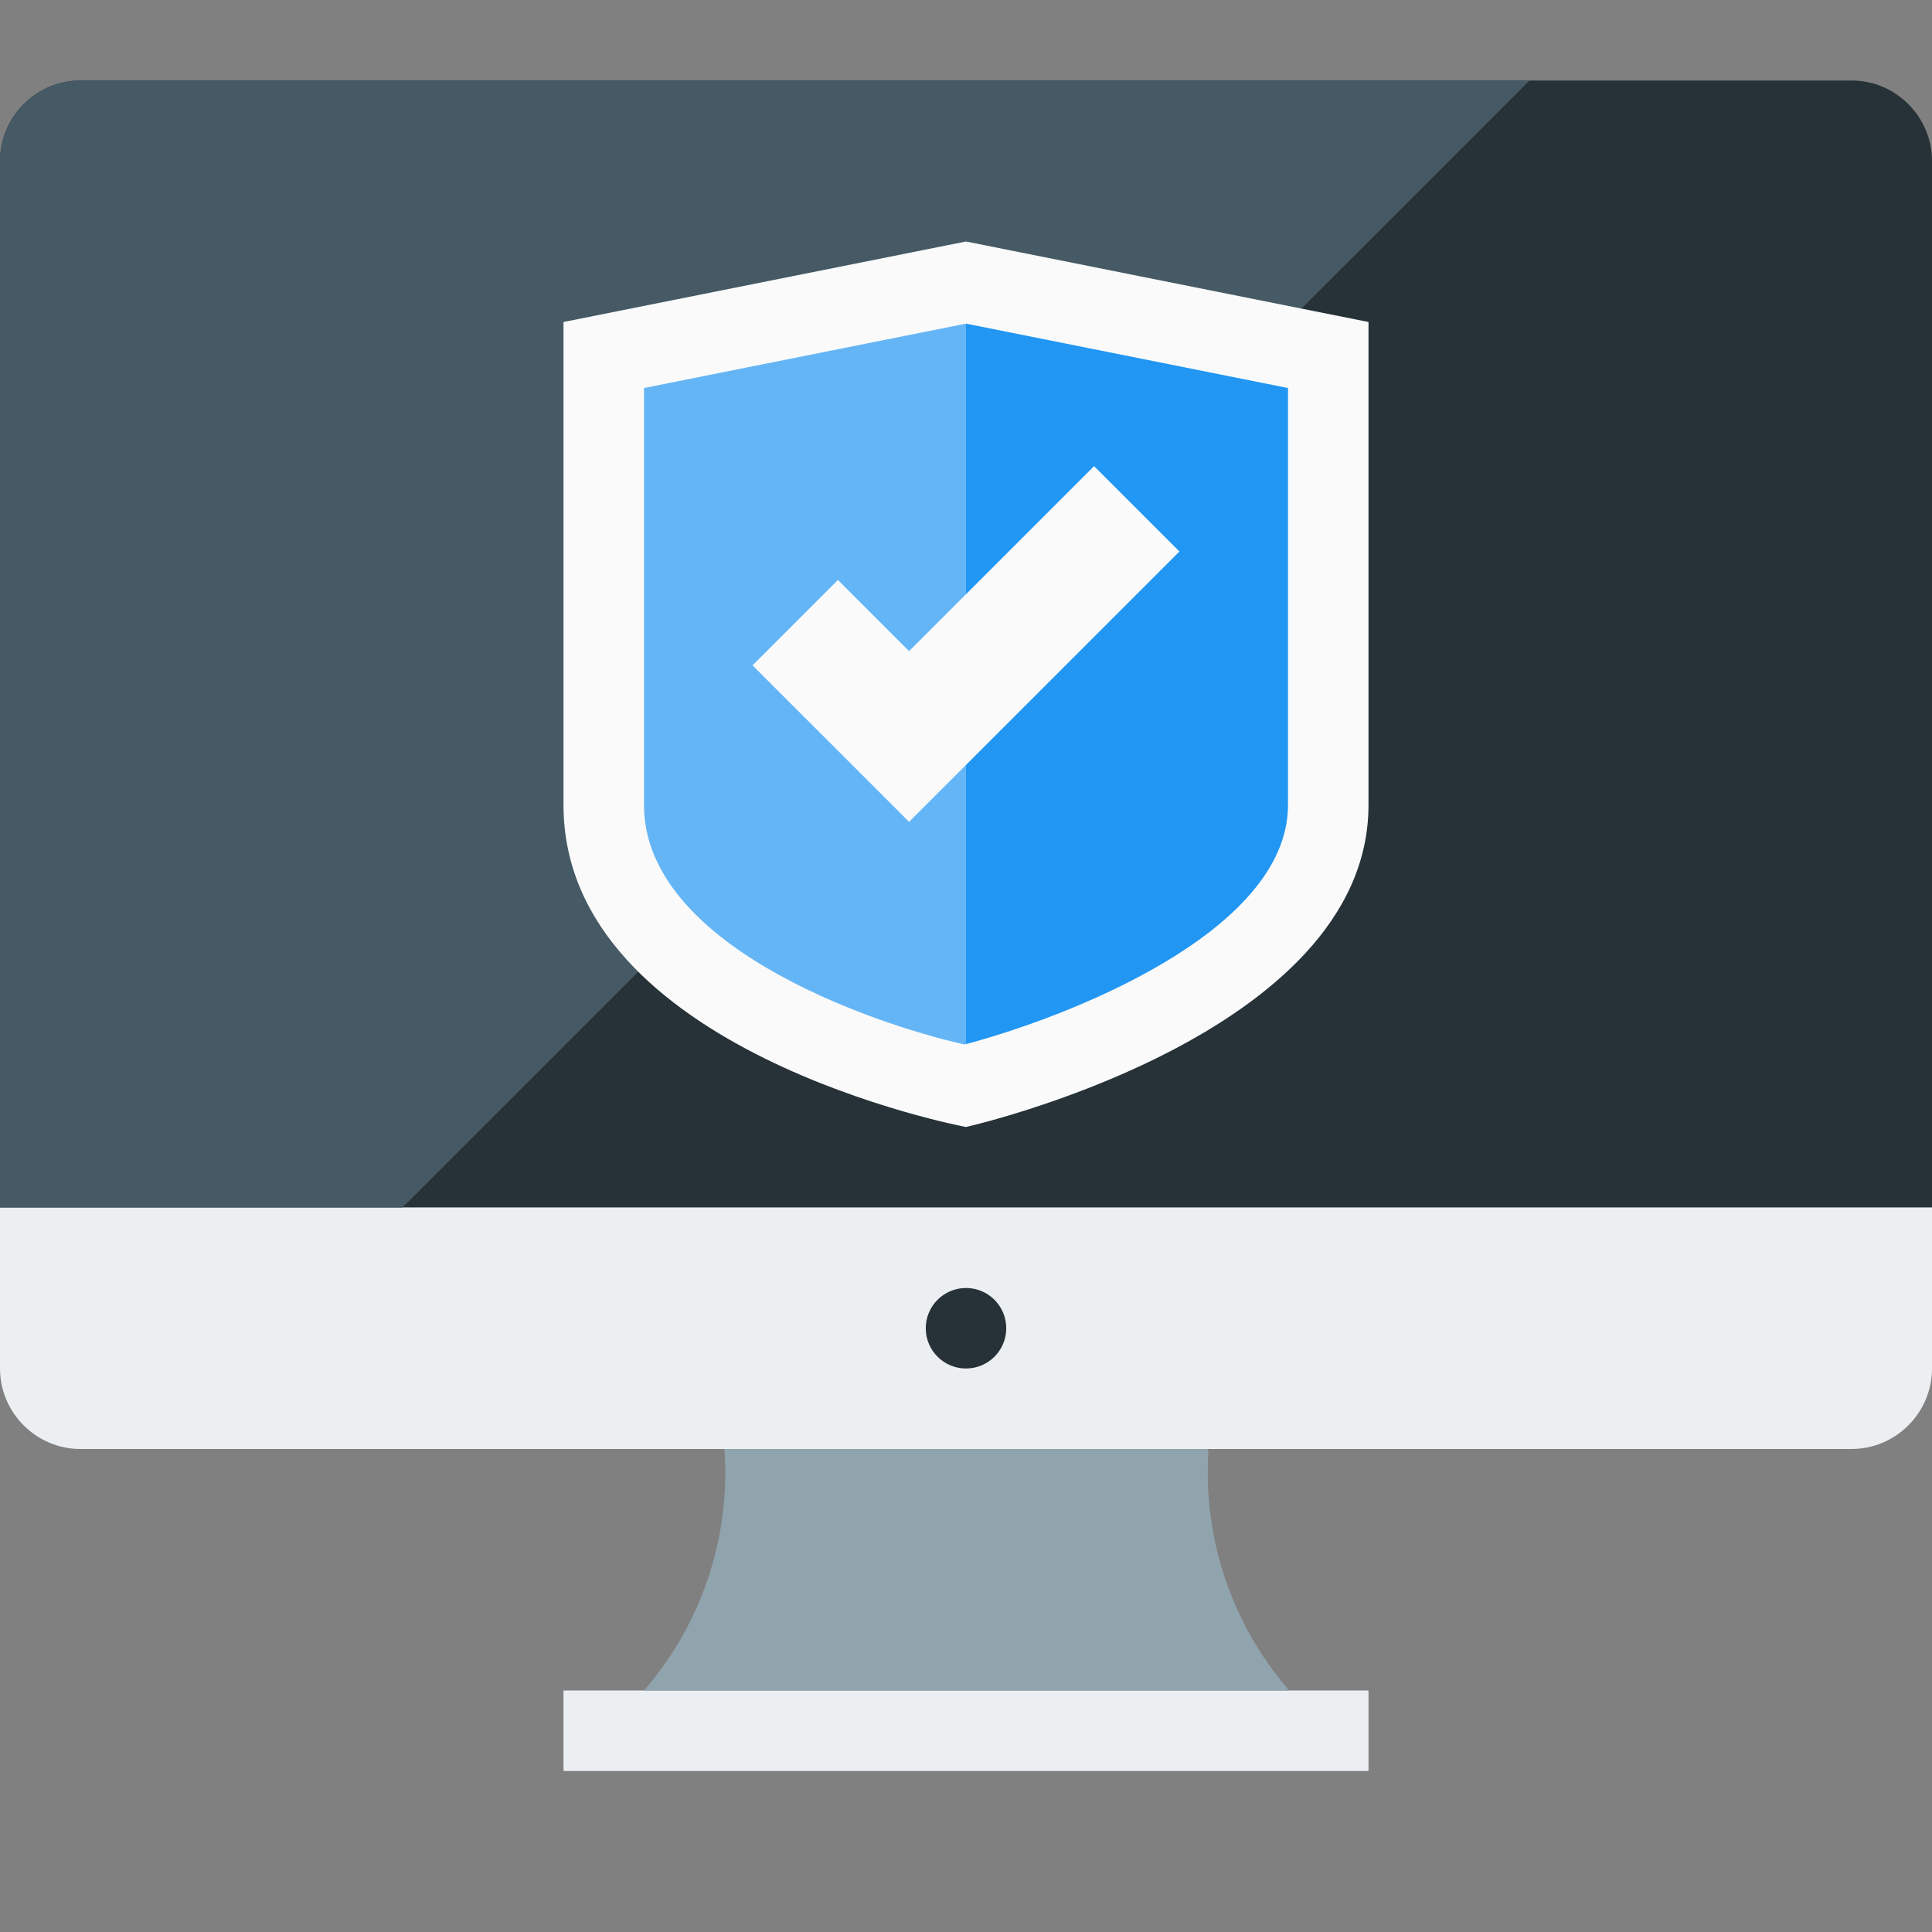 <?xml version="1.0" encoding="utf-8"?>
<!-- Generator: Adobe Illustrator 18.1.1, SVG Export Plug-In . SVG Version: 6.00 Build 0)  -->
<svg version="1.1" id="Layer_1" xmlns="http://www.w3.org/2000/svg" xmlns:xlink="http://www.w3.org/1999/xlink" x="0px" y="0px"
	 width="48px" height="48px" viewBox="0 0 48 48" style="enable-background:new 0 0 48 48;" xml:space="preserve">
<rect x="0" y="0" width="48" height="48" fill="#808080" stroke="none"/>
<style type="text/css">
	.st0{fill:#263238;}
	.st1{fill:#ECEFF1;}
	.st2{fill:#90A4AE;}
	.st3{fill:#455A64;}
	.st4{fill:#64B5F6;}
	.st5{fill:#2196F3;}
	.st6{fill:#FAFAFA;}
</style>
<g>
	<g>
		<path class="st0" d="M46,2H2C0.9,2,0,2.9,0,4v26h48V4C48,2.9,47.1,2,46,2L46,2z"/>
		<path class="st1" d="M0,30v4c0,1.1,0.9,2,2,2h44c1.1,0,2-0.9,2-2v-4"/>
		<rect x="14" y="42" class="st1" width="20" height="2"/>
		<path class="st2" d="M30.023,36.068L30,36H18c0.154,2.186-0.565,4.344-2,6h16l-0.018-0.055
			C30.591,40.313,29.889,38.207,30.023,36.068z"/>
		<circle class="st0" cx="24" cy="33" r="1"/>
		<path class="st3" d="M2,2C0.9,2,0,2.9,0,4v26h10L38,2H2z"/>
	</g>
	<g>
		<path class="st4" d="M24,7.019l-9,1.8V20c0,4.789,7.652,6.683,8.988,6.976c0.004-0.001,0.008-0.002,0.012-0.003
			V7.019z"/>
		<path class="st5" d="M24,7.019l9,1.8V20c0,4.789-7.652,6.683-8.988,6.976c-0.004-0.001-0.008-0.002-0.012-0.003
			V7.019z"/>
		<path class="st6" d="M24,8.04l8,1.6V20c0,3.182-5.574,5.304-8.037,5.95C21.515,25.397,16,23.438,16,20V9.64L24,8.04
			 M24,6L14,8c0,0,0,5.875,0,12s10,8,10,8s10-2.25,10-8s0-12,0-12L24,6L24,6z"/>
		<g>
			<polygon class="st6" points="22.586,20.419 18.697,16.53 20.818,14.409 22.586,16.177 27.182,11.581 29.303,13.702 
							"/>
		</g>
	</g>
</g>
</svg>
